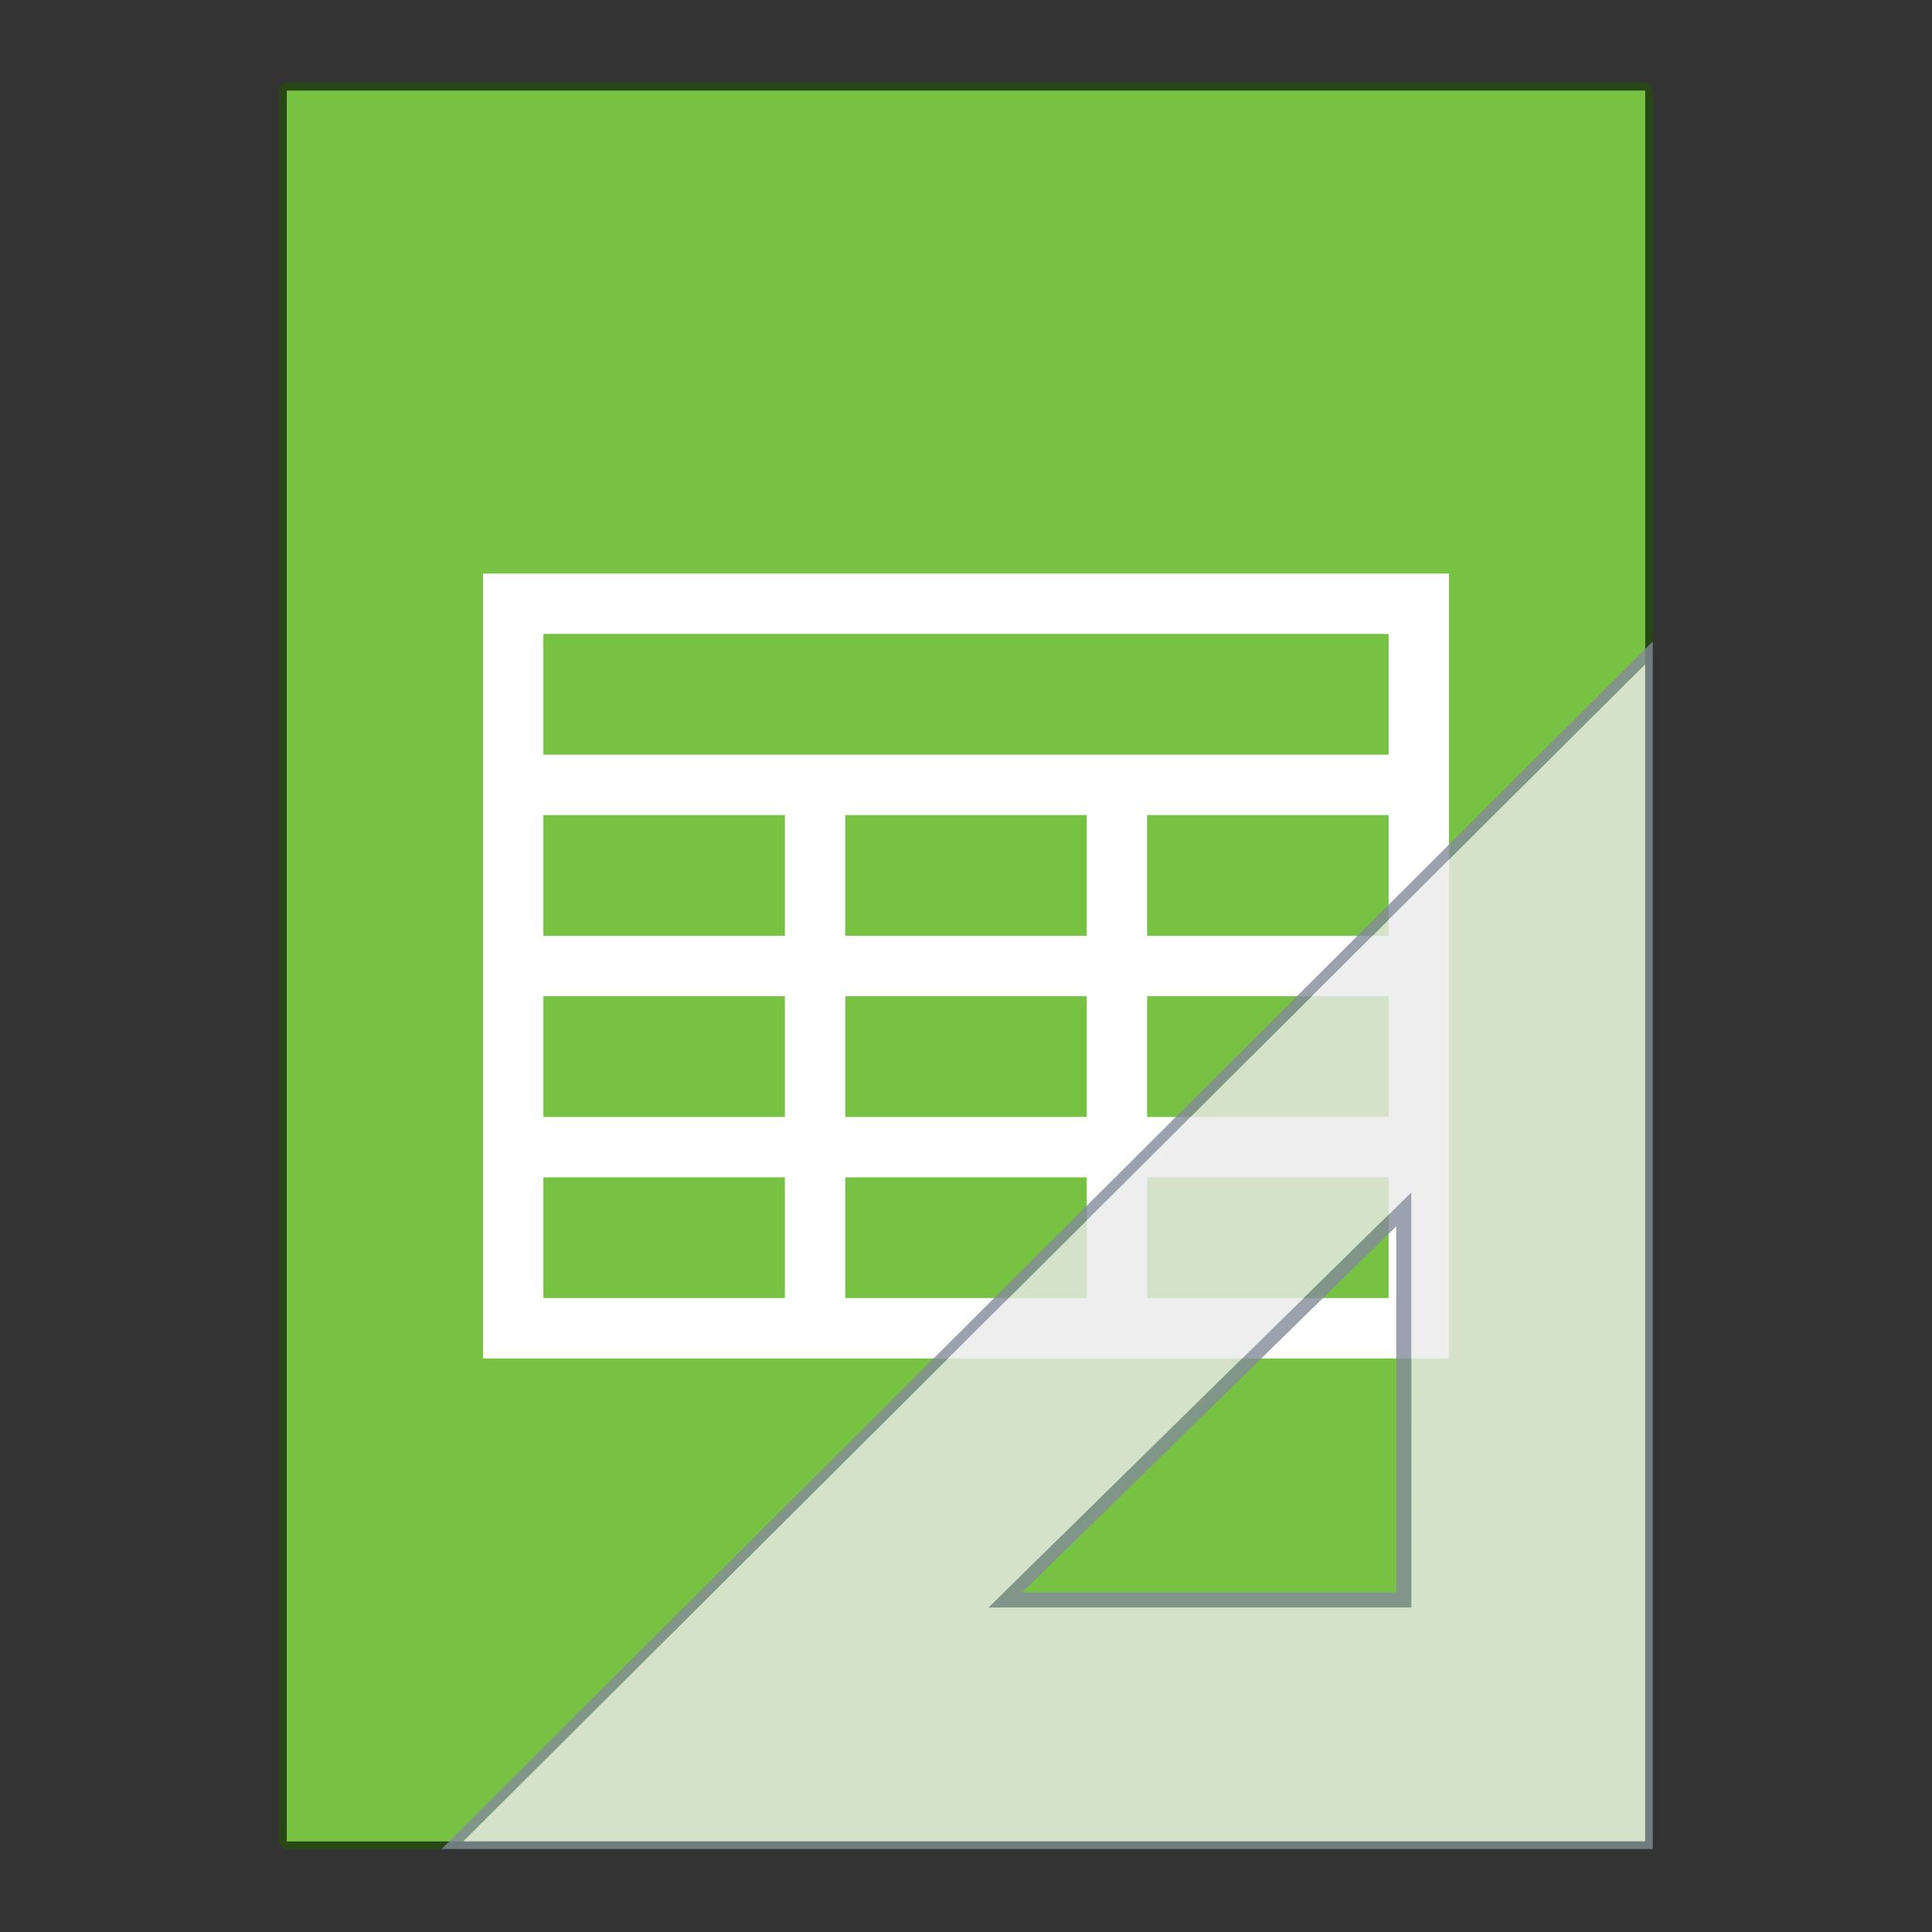 <?xml version="1.0" encoding="UTF-8" standalone="no"?>
<!-- Created with Inkscape (http://www.inkscape.org/) -->

<svg
   width="256"
   height="256"
   viewBox="0 0 256 256"
   version="1.1"
   id="svg5"
   inkscape:version="1.2.1 (9c6d41e410, 2022-07-14)"
   sodipodi:docname="x-office-spreadsheet-template.svg"
   xmlns:inkscape="http://www.inkscape.org/namespaces/inkscape"
   xmlns:sodipodi="http://sodipodi.sourceforge.net/DTD/sodipodi-0.dtd"
   xmlns="http://www.w3.org/2000/svg"
   xmlns:svg="http://www.w3.org/2000/svg">
  <rect x="0" y="0" width="256" height="256" fill="#333333" stroke="none"/>
  <sodipodi:namedview
     id="namedview7"
     pagecolor="#ffffff"
     bordercolor="#000000"
     borderopacity="0.25"
     inkscape:showpageshadow="2"
     inkscape:pageopacity="0.0"
     inkscape:pagecheckerboard="0"
     inkscape:deskcolor="#d1d1d1"
     inkscape:document-units="px"
     showgrid="false"
     inkscape:zoom="2.2677135"
     inkscape:cx="78.272674"
     inkscape:cy="106.05396"
     inkscape:window-width="1920"
     inkscape:window-height="1007"
     inkscape:window-x="0"
     inkscape:window-y="0"
     inkscape:window-maximized="1"
     inkscape:current-layer="svg5" />
  <defs
     id="defs2" />
  <rect
     style="opacity:0.6;fill:#225500;fill-opacity:1;stroke-width:4;stroke-linejoin:round"
     id="rect234"
     width="182"
     height="234"
     x="37"
     y="11"
     ry="1" />
  <rect
     style="fill:#77c143;fill-opacity:1;stroke-width:12.649;stroke-linejoin:round"
     id="rect2307"
     width="180"
     height="232"
     x="38"
     y="12" />
  <path
     id="rect287"
     style="fill:#ffffff;stroke-width:24;stroke-linecap:round;stroke-linejoin:round"
     d="M 64,76 V 180 H 192 V 76 Z m 8,8 h 112 v 16 H 72 Z m 0,24 h 32 v 16 H 72 Z m 40,0 h 32 v 16 h -32 z m 40,0 h 32 v 16 h -32 z m -80,24 h 32 v 16 H 72 Z m 40,0 h 32 v 16 h -32 z m 40,0 h 32 v 16 h -32 z m -80,24 h 32 v 16 H 72 Z m 40,0 h 32 v 16 h -32 z m 40,0 h 32 v 16 h -32 z" />
  <path
     style="color:#000000;opacity:0.8;fill:#e9e9e9;fill-opacity:1;fill-rule:evenodd;stroke:none;stroke-width:2px;-inkscape-stroke:none"
     d="M 218,88 61.354,244 H 218 Z M 187.007,158 187,213 h -56 z"
     id="path3615"
     sodipodi:nodetypes="cccccccc" />
  <path
     style="color:#000000;opacity:0.8;fill:#83899a;fill-opacity:1;fill-rule:evenodd;stroke:none;stroke-width:2;-inkscape-stroke:none"
     d="M 218.999,84.995 58.515,244.999 H 218.999 Z M 218,88 V 244 H 61.354 Z M 187.007,158 131,213 h 56 z m -2,4.5 v 48.499 h -49.555 z"
     id="path3617"
     sodipodi:nodetypes="cccccccccccccccc" />
</svg>
